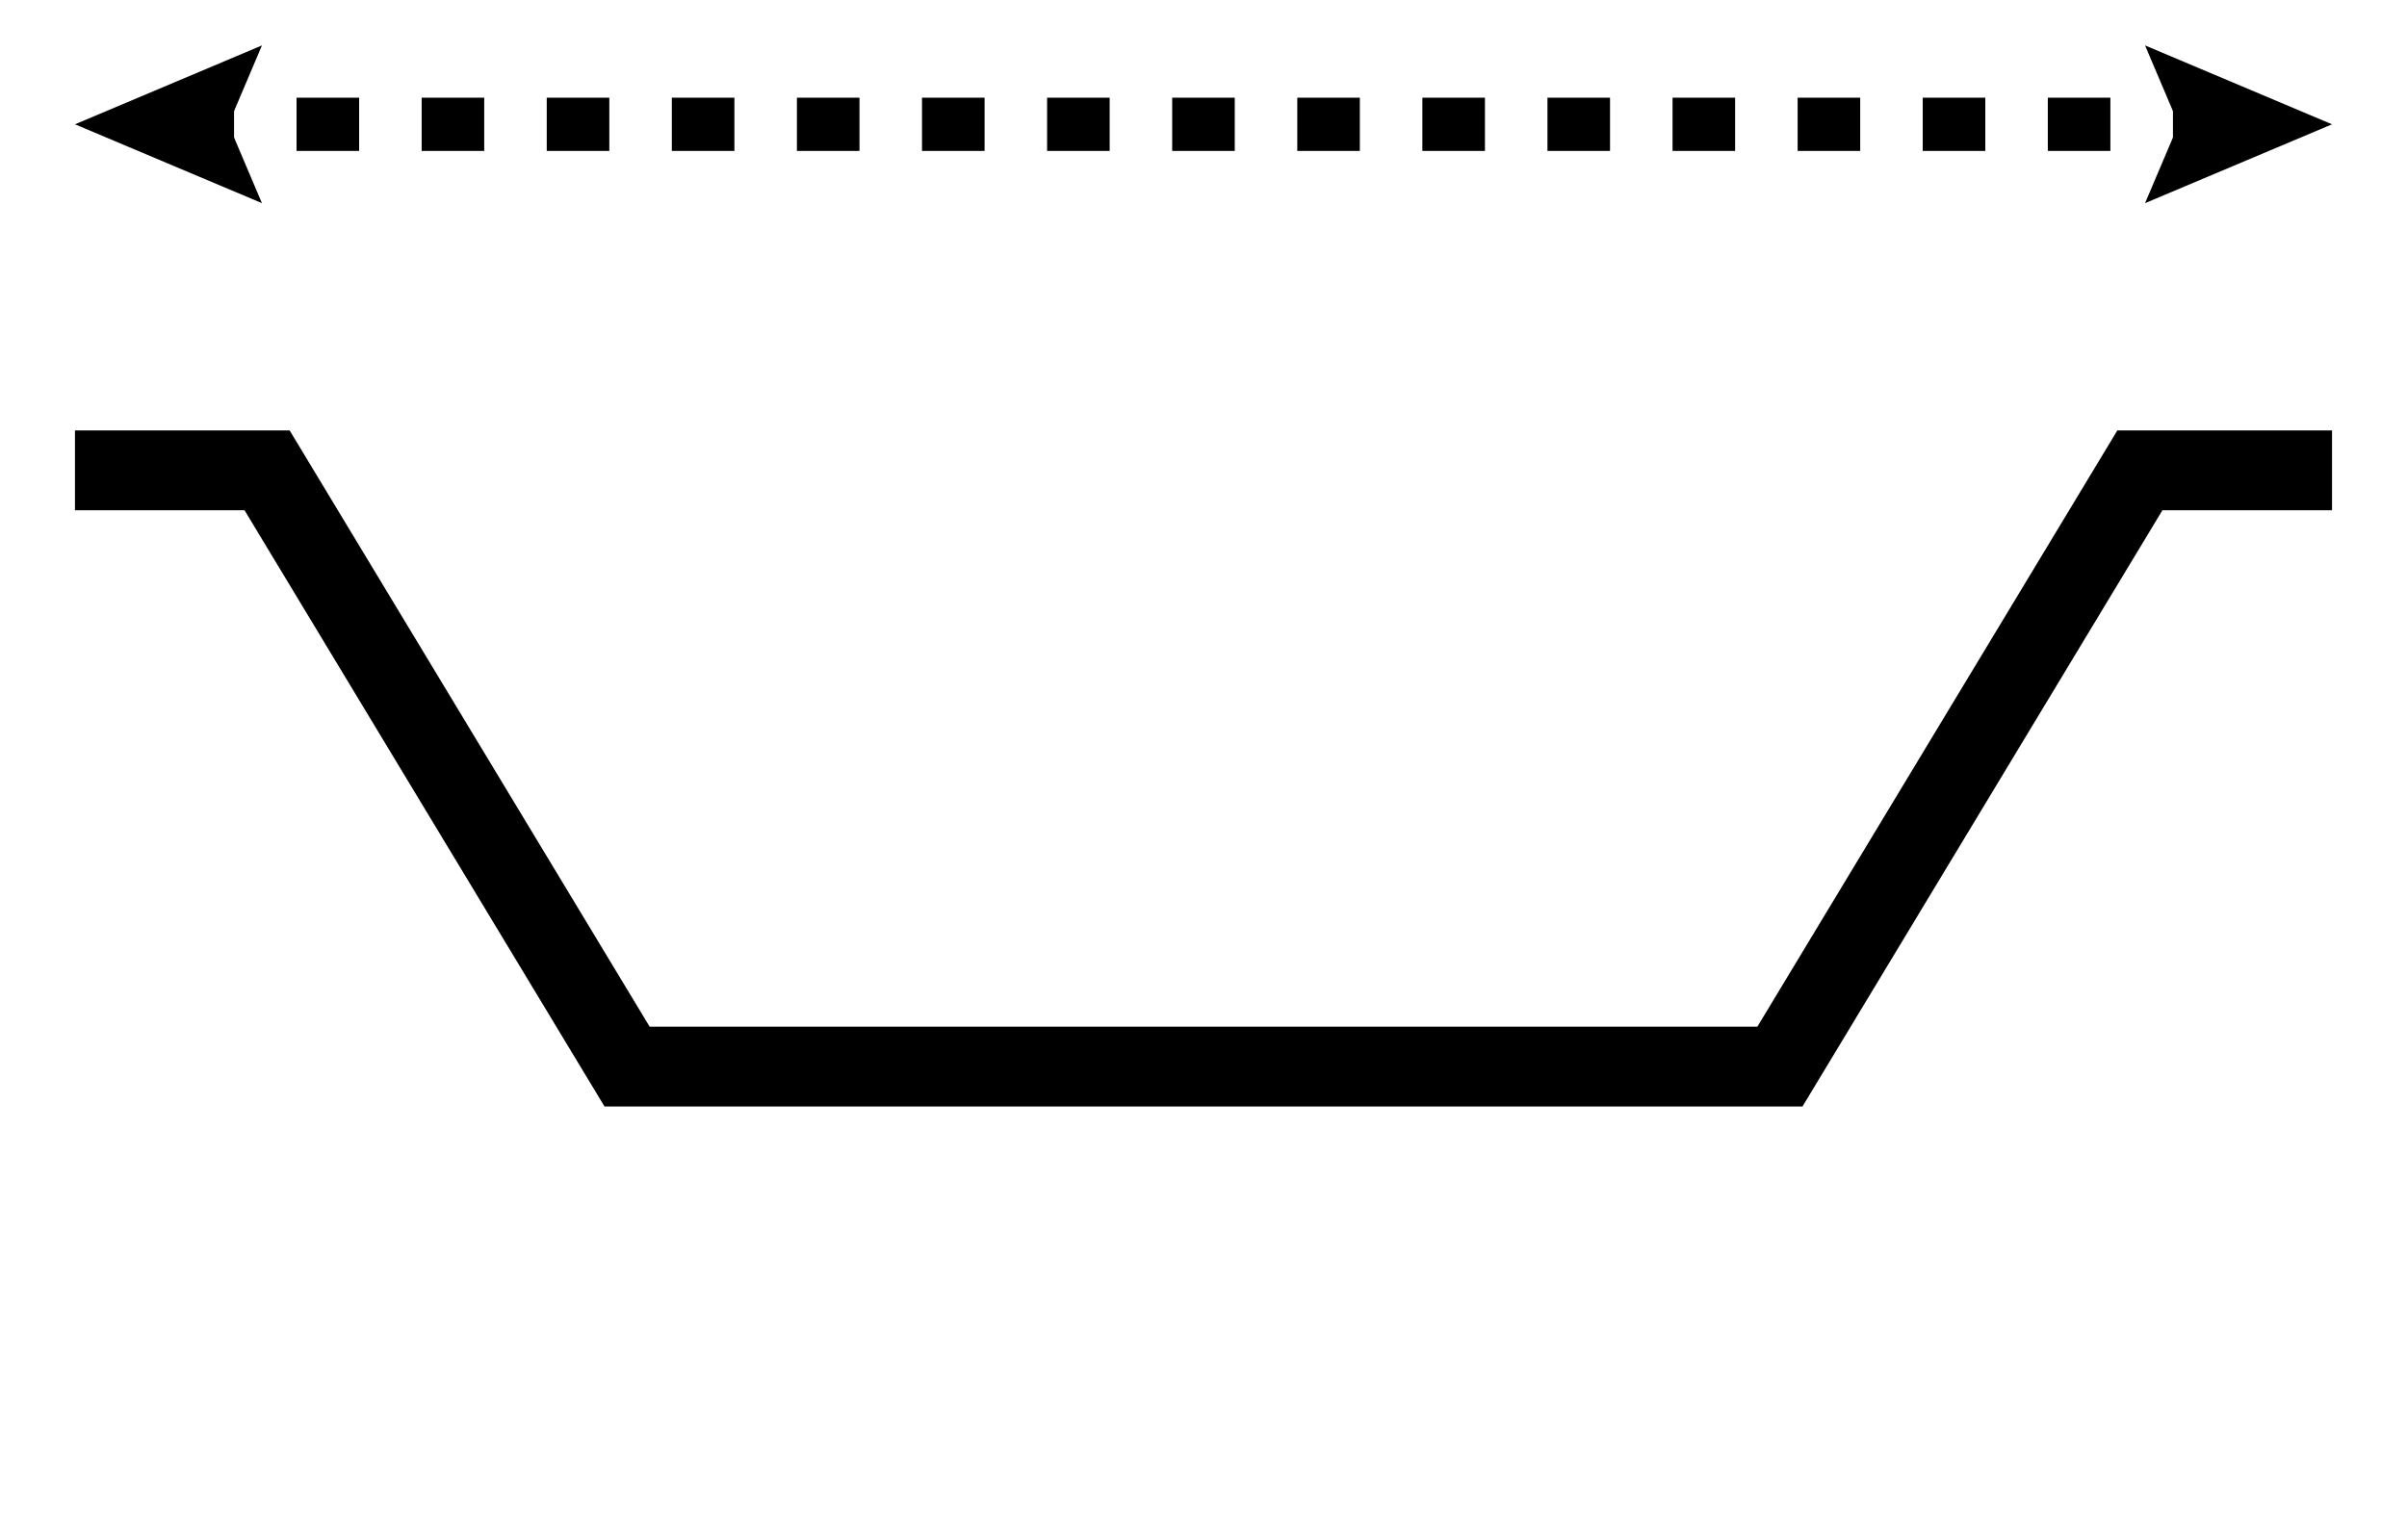 <?xml version="1.0" encoding="UTF-8"?>
<svg id="Layer_2" data-name="Layer 2" xmlns="http://www.w3.org/2000/svg" viewBox="0 0 452 289.33">
  <defs>
    <style>
      .cls-1 {
        fill: none;
      }
    </style>
  </defs>
  <g id="Layer_1-2" data-name="Layer 1">
    <g>
      <polygon points="338.48 207.85 113.52 207.85 45.92 95.85 14.08 95.85 14.08 80.85 54.39 80.85 121.99 192.85 330.01 192.85 397.61 80.85 437.92 80.85 437.92 95.85 406.07 95.85 338.48 207.85"/>
      <g>
        <rect x="37.95" y="18.35" width="6" height="10"/>
        <path d="M396.3,28.35h-11.75v-10h11.75v10ZM372.81,28.35h-11.75v-10h11.75v10ZM349.32,28.35h-11.75v-10h11.75v10ZM325.83,28.35h-11.75v-10h11.75v10ZM302.34,28.35h-11.75v-10h11.75v10ZM278.85,28.35h-11.75v-10h11.75v10ZM255.36,28.35h-11.75v-10h11.75v10ZM231.87,28.35h-11.75v-10h11.75v10ZM208.38,28.35h-11.75v-10h11.75v10ZM184.89,28.35h-11.75v-10h11.75v10ZM161.4,28.35h-11.75v-10h11.75v10ZM137.91,28.35h-11.75v-10h11.75v10ZM114.42,28.35h-11.75v-10h11.75v10ZM90.93,28.35h-11.75v-10h11.75v10ZM67.44,28.35h-11.75v-10h11.75v10Z"/>
        <rect x="408.05" y="18.35" width="6" height="10"/>
        <polygon points="49.19 38.16 42.9 23.35 49.19 8.53 14.08 23.35 49.19 38.16"/>
        <polygon points="402.81 38.16 409.1 23.35 402.81 8.53 437.92 23.35 402.81 38.16"/>
      </g>
    </g>
    <rect class="cls-1" width="452" height="289.33"/>
  </g>
</svg>